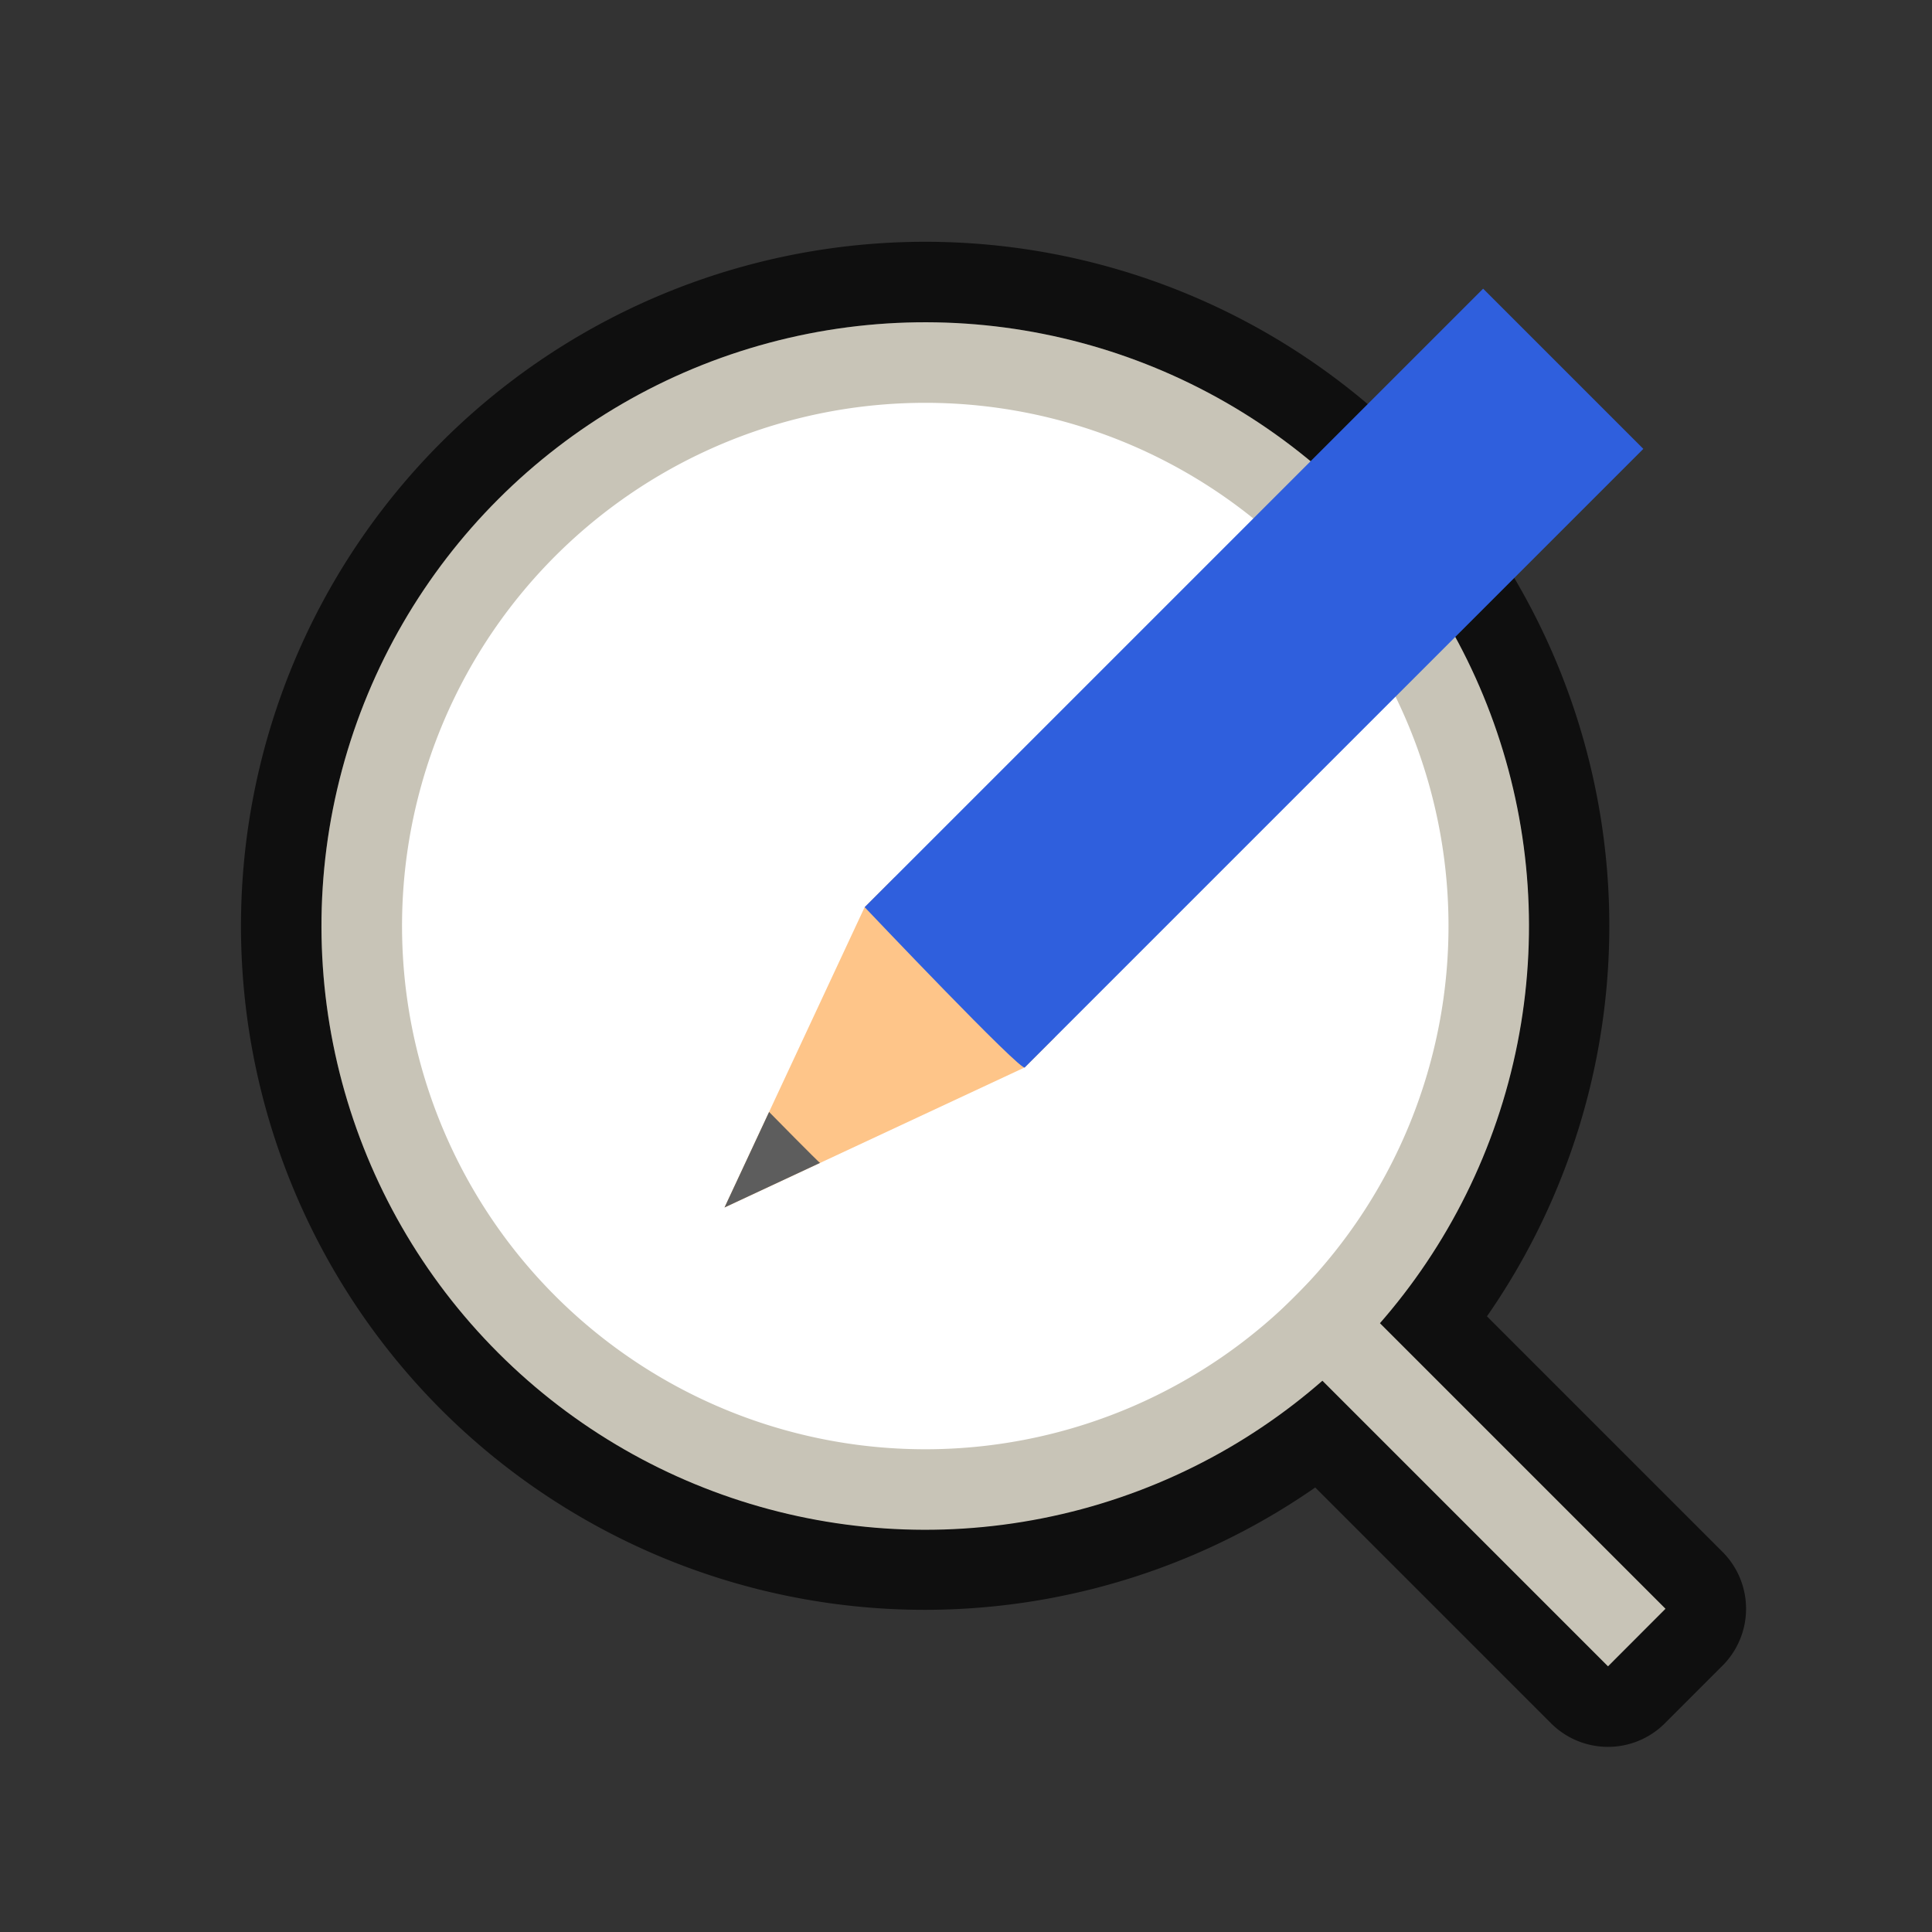 <svg xmlns="http://www.w3.org/2000/svg" viewBox="0 0 24 24"><rect x="0" y="0" width="24" height="24" fill="#333333" stroke="none"/><g transform="rotate(-45 23.001 39.273)"><path d="M34.5 4a7.5 7.5 0 00-7.5 7.5 7.5 7.5 0 006.994 7.475V24h1.012v-5.02A7.5 7.5 0 0042 11.5 7.5 7.5 0 0034.5 4z" style="line-height:normal;font-variant-ligatures:normal;font-variant-position:normal;font-variant-caps:normal;font-variant-numeric:normal;font-variant-alternates:normal;font-feature-settings:normal;text-indent:0;text-align:start;text-decoration-line:none;text-decoration-style:solid;text-decoration-color:#000;text-transform:none;text-orientation:mixed;white-space:normal;shape-padding:0;isolation:auto;mix-blend-mode:normal" color="#000" font-weight="400" font-family="sans-serif" overflow="visible" opacity=".7" fill="#c8c4b7" fill-rule="evenodd" stroke="#000" stroke-width="2" stroke-linecap="round" stroke-linejoin="round"/><circle r="7.5" cy="11.5" cx="34.5" fill="#c8c4b7"/><path d="M41 11.5a6.5 6.5 0 01-6.417 6.5 6.5 6.5 0 01-6.58-6.333 6.5 6.5 0 016.247-6.662 6.5 6.5 0 016.741 6.162" fill="#fff"/><path overflow="visible" style="line-height:normal;font-variant-ligatures:normal;font-variant-position:normal;font-variant-caps:normal;font-variant-numeric:normal;font-variant-alternates:normal;font-feature-settings:normal;text-indent:0;text-align:start;text-decoration-line:none;text-decoration-style:solid;text-decoration-color:#000;text-transform:none;text-orientation:mixed;white-space:normal;shape-padding:0;isolation:auto;mix-blend-mode:normal" d="M35.005 18l-1.01.002V24l1.01-.001z" color="#000" font-weight="400" font-family="sans-serif" fill="#c8c4b7" fill-rule="evenodd"/></g><g stroke-width="27.2"><path d="M12.731 13.259L9 15l1.741-3.731.373-.373 1.99 1.99z" fill="#fec589"/><path style="marker:none" d="M9.554 13.813L9 15l1.187-.554c-.005.006-.633-.633-.633-.633z" color="#000" overflow="visible" fill="#5d5d5d"/><path d="M10.741 11.269s1.968 2.075 1.99 1.99l7.683-7.683-1.99-1.99z" fill="#2f5fdd"/></g></svg>